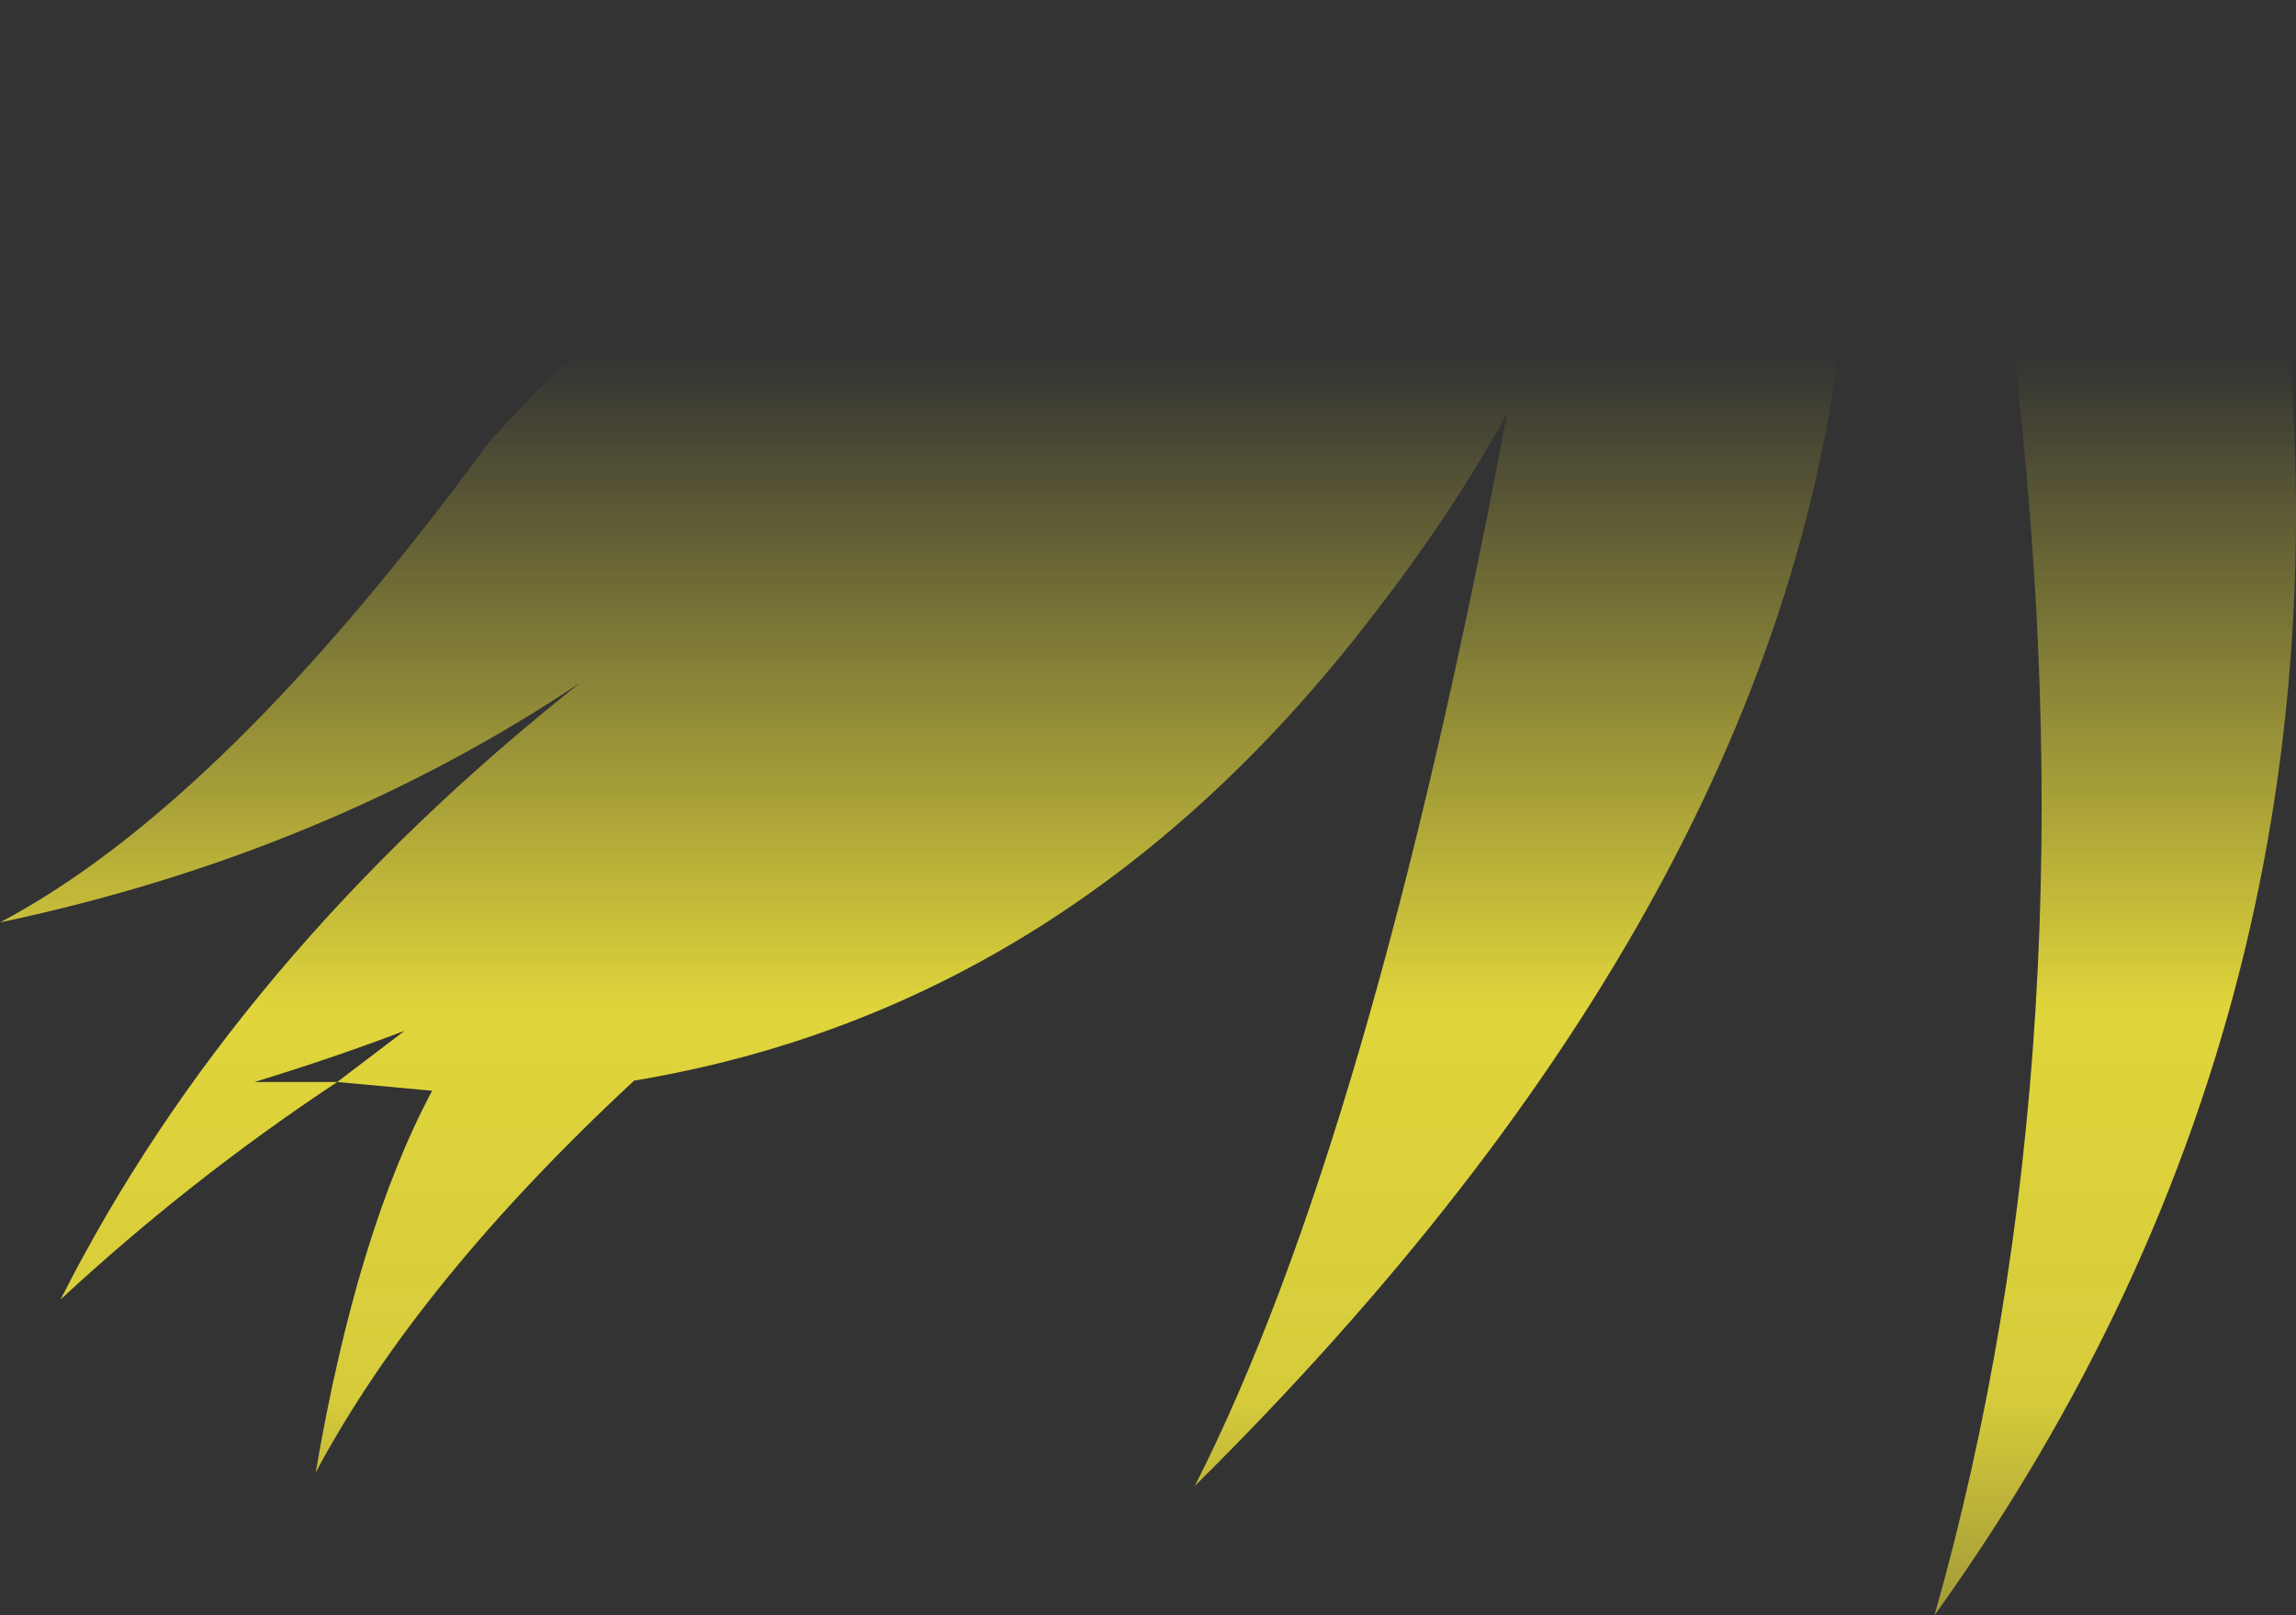<?xml version="1.0" encoding="UTF-8" standalone="no"?>
<svg xmlns:xlink="http://www.w3.org/1999/xlink" height="119.95px" width="170.55px" xmlns="http://www.w3.org/2000/svg">
  <rect width="100%" height="100%" fill="#333333" stroke="none"/>
  <g transform="matrix(1.0, 0.0, 0.0, 1.0, 85.3, 59.95)">
    <path d="M-60.25 20.4 Q-71.2 27.65 -80.8 36.55 -67.95 11.15 -42.2 -9.25 -61.2 3.45 -85.3 8.55 -68.65 -0.25 -48.95 -27.15 -28.45 -49.55 -8.95 -56.25 28.55 -65.15 59.95 -52.5 78.15 -51.15 83.65 -43.9 91.8 13.45 58.4 60.0 70.5 17.3 64.2 -34.55 58.05 -38.05 51.75 -38.1 47.85 6.45 3.45 50.4 16.5 24.75 26.65 -29.25 22.5 -21.7 16.45 -13.95 -5.8 14.9 -38.2 20.3 -54.3 35.25 -61.85 49.4 -58.8 31.55 -53.2 21.05 L-60.25 20.4 -55.25 16.6 Q-60.65 18.65 -66.4 20.4 L-60.25 20.4" fill="url(#gradient0)" fill-rule="evenodd" stroke="none"/>
  </g>
  <defs>
    <linearGradient gradientTransform="matrix(0.0, 0.078, -0.104, 0.0, 0.0, 30.4)" gradientUnits="userSpaceOnUse" id="gradient0" spreadMethod="pad" x1="-819.2" x2="819.2">
      <stop offset="0.0" stop-color="#fff23c" stop-opacity="0.0"/>
      <stop offset="0.38" stop-color="#fff23c" stop-opacity="0.847"/>
      <stop offset="0.604" stop-color="#fff23c" stop-opacity="0.8"/>
      <stop offset="1.0" stop-color="#fff23c" stop-opacity="0.0"/>
    </linearGradient>
  </defs>
</svg>
